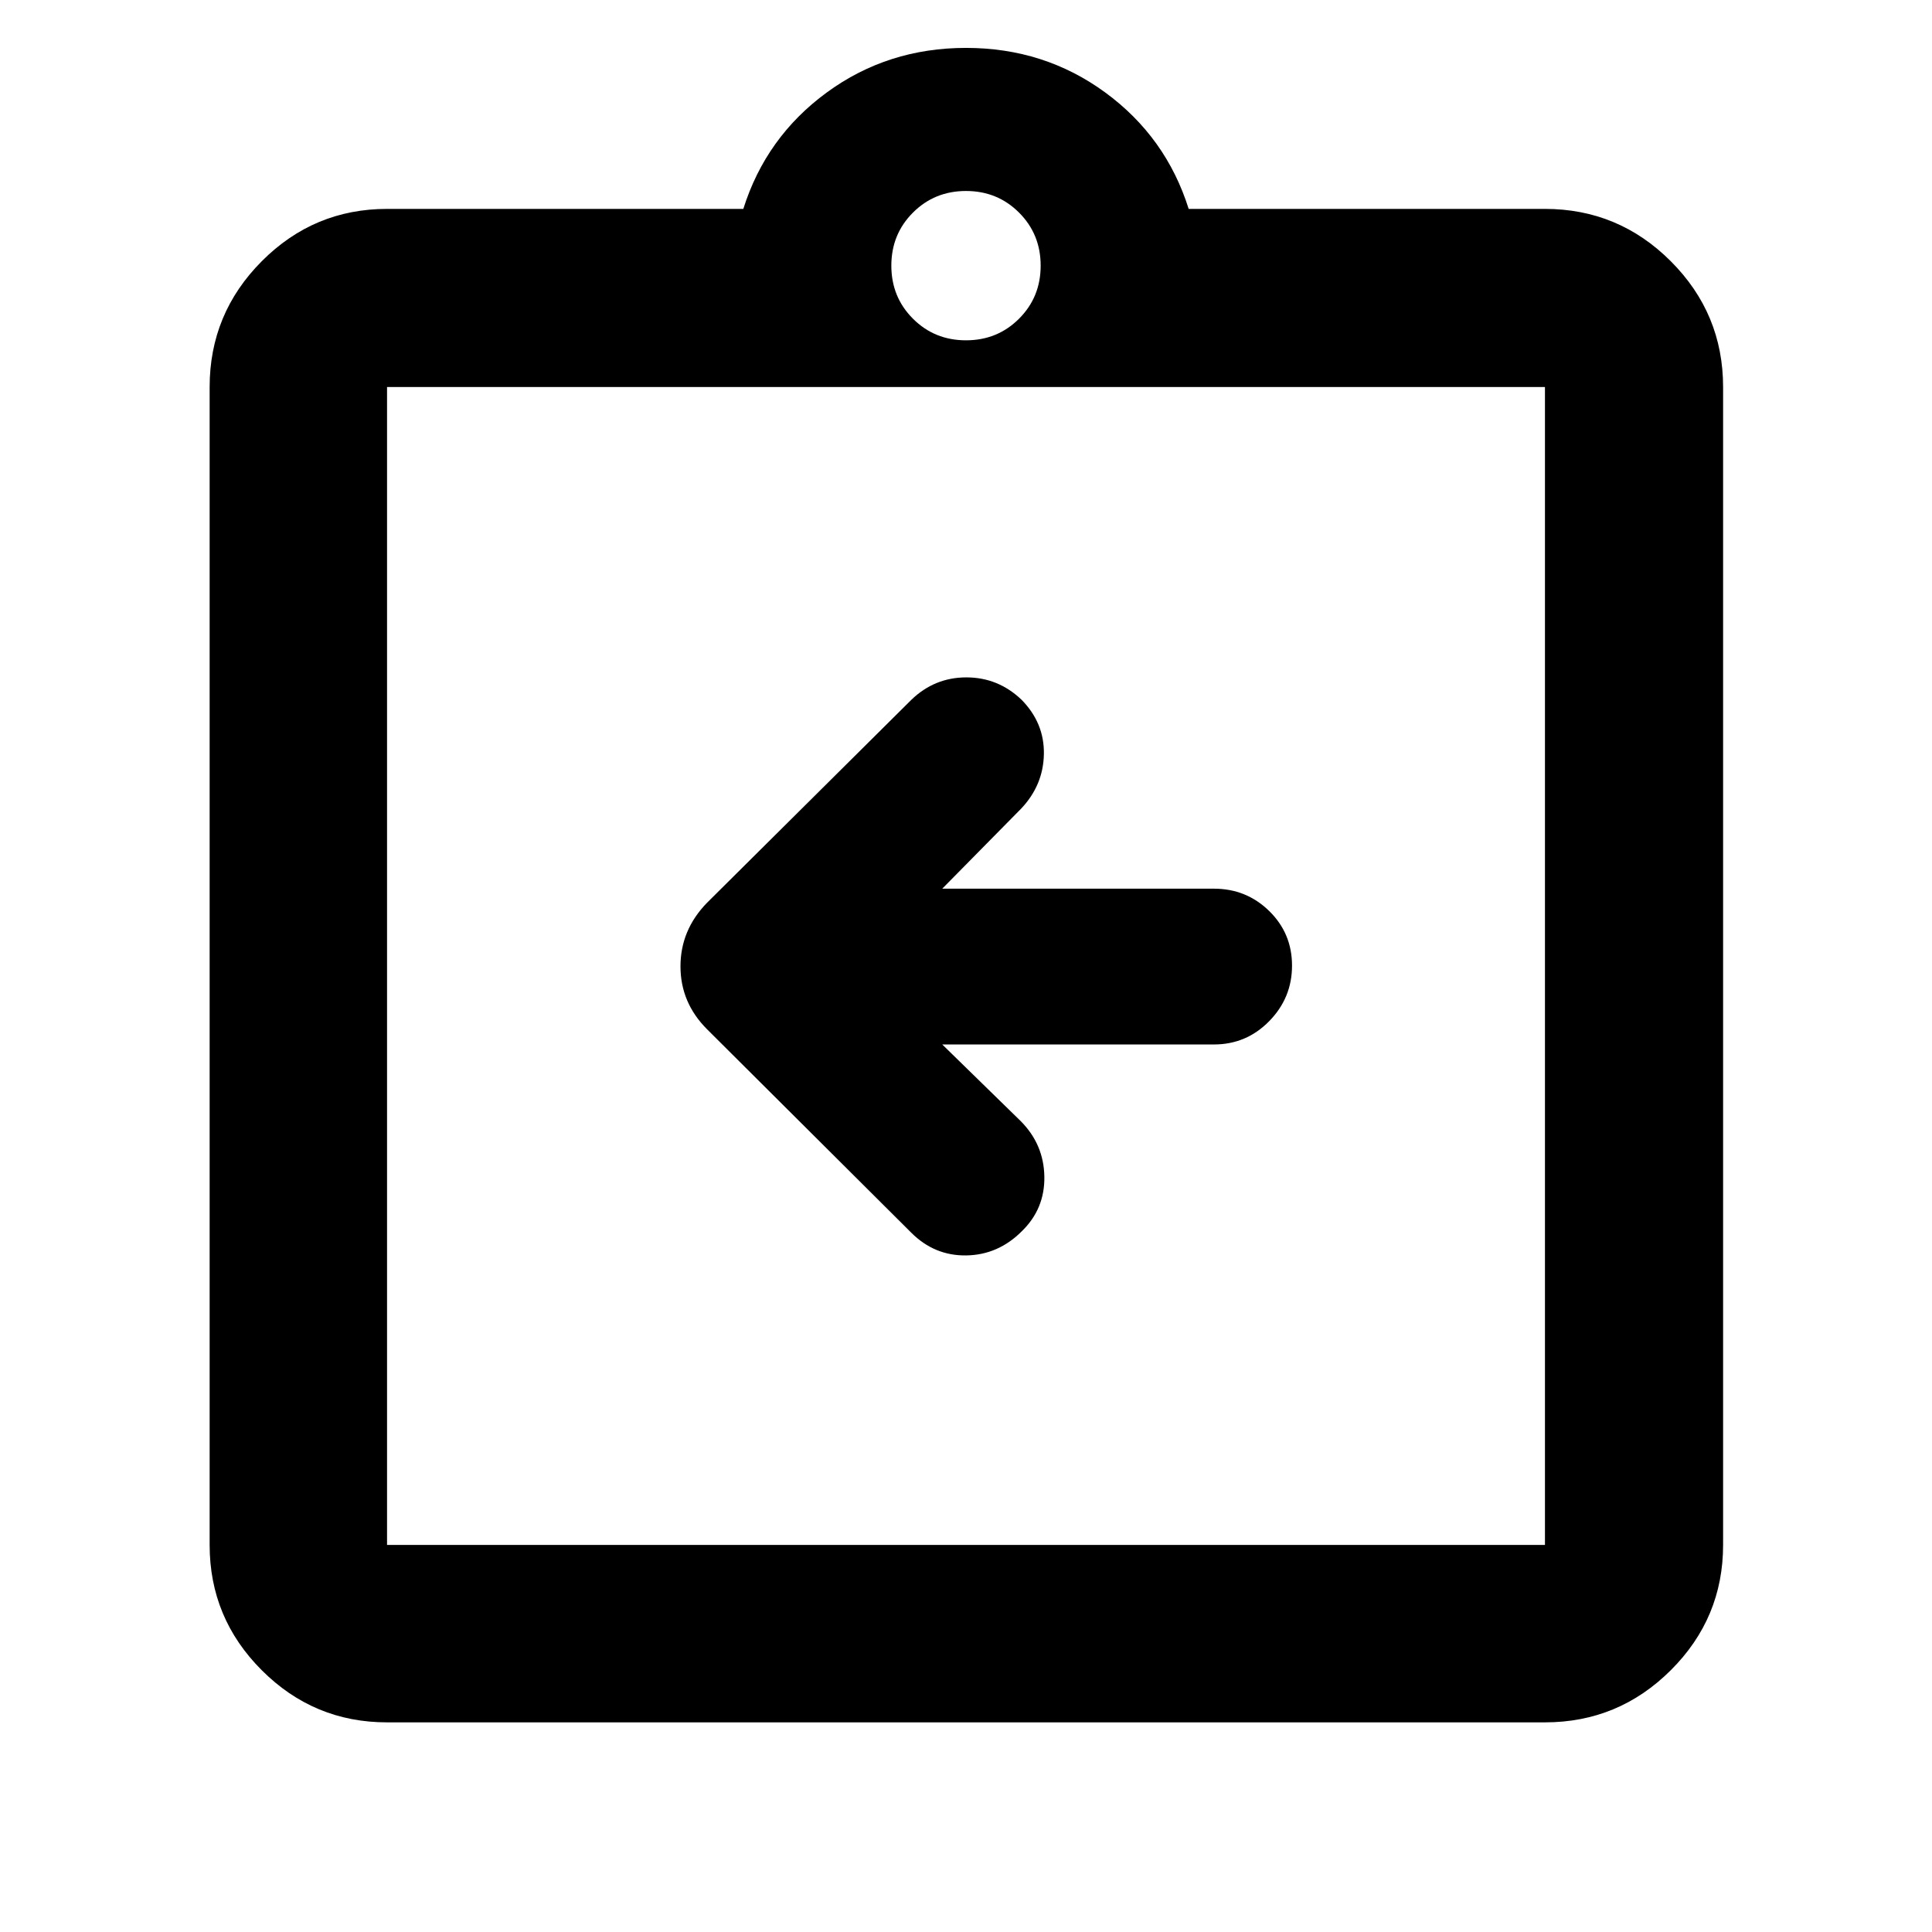 <svg xmlns="http://www.w3.org/2000/svg" height="40" viewBox="0 -960 960 960" width="40"><path d="M468.2-441.01h135q16.11 0 27.46-11.58Q642-464.16 642-480.19t-11.34-27.13q-11.35-11.1-27.46-11.1h-135l39.23-39.8q10.99-11.64 11.27-27.05.29-15.4-11.03-26.96-11.65-11.18-27.49-11.18-15.83 0-27.38 11.18l-101.47 100.8q-13.2 13.54-13.2 31.6 0 18.06 13.2 31.26L452.8-347.48q11.55 11.55 27.36 11.29 15.81-.26 27.51-11.95 11.55-11.18 11.26-27.25-.28-16.07-11.83-27.62l-38.9-38ZM192.32-104.17q-36.36 0-62.25-25.9-25.9-25.89-25.9-62.25v-575.36q0-36.52 25.9-62.52 25.89-26 62.25-26h177.03q11.24-35.71 41.48-57.86Q441.07-936.2 480-936.2q38.93 0 69.17 22.14 30.24 22.15 41.48 57.86h177.03q36.52 0 62.52 26t26 62.52v575.36q0 36.36-26 62.25-26 25.9-62.52 25.9H192.32Zm0-88.15h575.36v-575.36H192.32v575.36ZM480-790.9q15.63 0 26.36-10.74Q517.1-812.37 517.1-828q0-15.63-10.74-26.36Q495.63-865.1 480-865.1q-15.63 0-26.36 10.74Q442.9-843.63 442.9-828q0 15.63 10.74 26.36Q464.37-790.9 480-790.9ZM192.32-192.32v-575.36 575.36Z"/></svg>